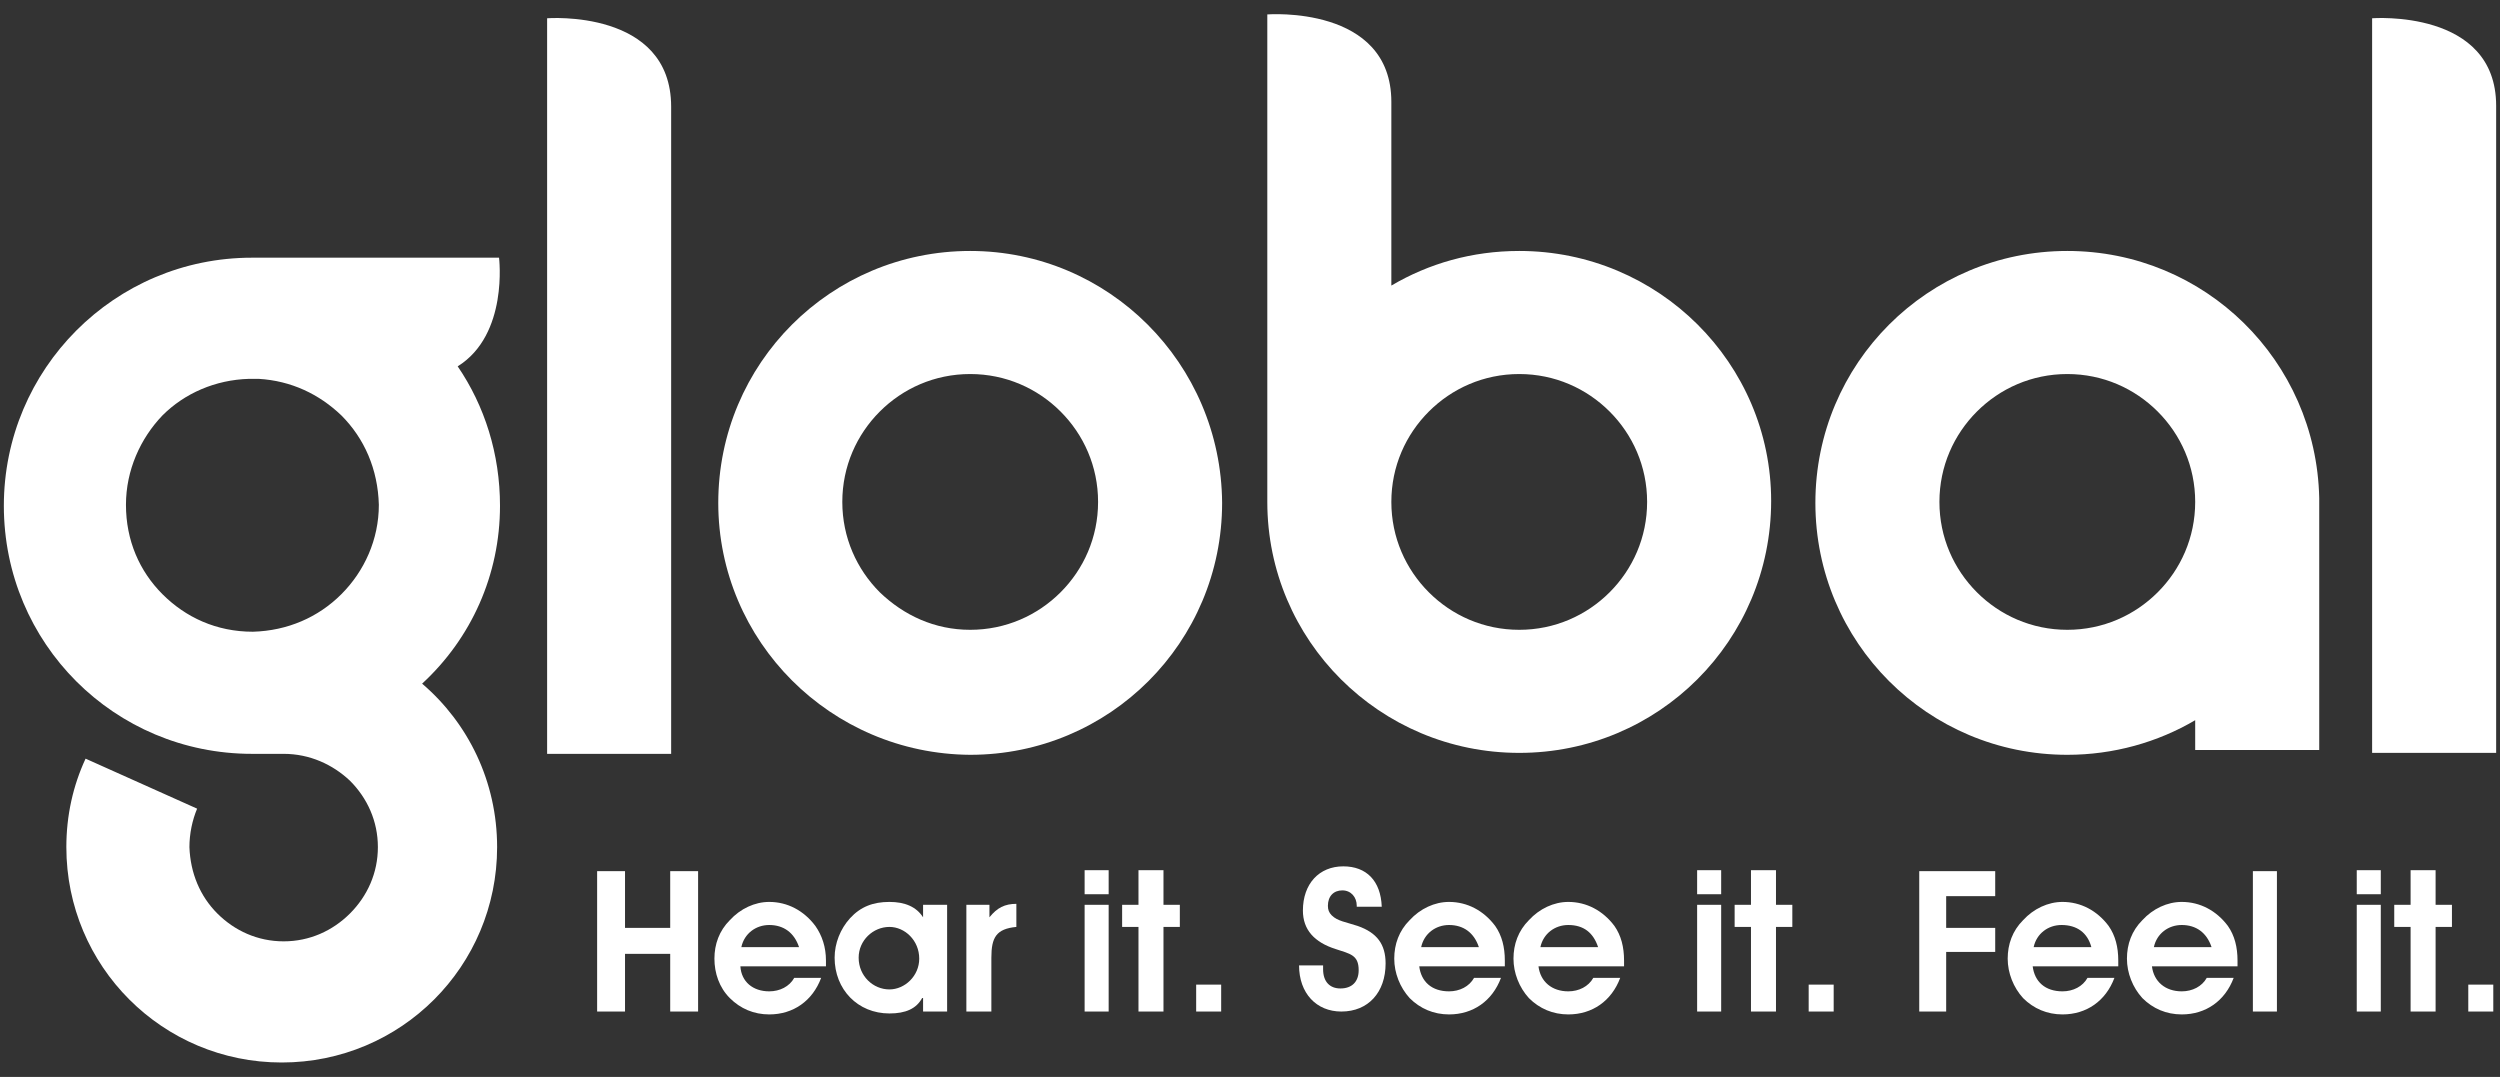 <svg width="130" height="56" viewBox="0 0 130 56" fill="none" xmlns="http://www.w3.org/2000/svg">
<rect x="0" y="0" width="130" height="56" fill="#333333" stroke="none"/>
<g clip-path="url(#clip0_104_13534)">
<path d="M50.45 13.05C43.2 13.05 37.35 18.9 37.35 26.15C37.35 33.35 43.2 39.2 50.45 39.25C57.7 39.25 63.55 33.4 63.55 26.15C63.5 18.9 57.65 13.05 50.45 13.05ZM55.15 30.8C53.95 32 52.3 32.75 50.45 32.75C48.6 32.75 47 32 45.75 30.8C44.55 29.6 43.8 27.95 43.8 26.1C43.8 24.25 44.55 22.6 45.75 21.4C46.95 20.2 48.6 19.45 50.45 19.45C52.3 19.45 53.95 20.2 55.15 21.4C56.35 22.6 57.1 24.25 57.1 26.1C57.1 27.95 56.35 29.6 55.15 30.8Z" fill="white"/>
<path d="M79 13.05C76.55 13.05 74.3 13.7 72.35 14.85C72.35 10.75 72.35 7.05 72.35 5.3C72.35 0.25 65.9 0.75 65.9 0.75V26.1C65.9 33.3 71.75 39.15 79 39.15C86.25 39.15 92.1 33.3 92.1 26.05C92.1 18.9 86.25 13.05 79 13.05ZM83.7 30.8C82.5 32 80.85 32.75 79 32.75C77.15 32.75 75.5 32 74.3 30.8C73.1 29.6 72.35 27.95 72.35 26.1C72.35 24.25 73.1 22.6 74.3 21.4C75.5 20.2 77.15 19.45 79 19.45C80.85 19.45 82.5 20.2 83.7 21.4C84.9 22.6 85.65 24.25 85.65 26.1C85.65 27.95 84.9 29.6 83.7 30.8Z" fill="white"/>
<path d="M107.5 13.05C100.25 13.05 94.4 18.9 94.4 26.15C94.4 33.4 100.25 39.25 107.5 39.25C109.9 39.25 112.2 38.6 114.15 37.45V39H120.6V33.9V25.9C120.45 18.75 114.65 13.05 107.5 13.05ZM112.2 30.8C111 32 109.35 32.75 107.5 32.75C105.65 32.75 104 32 102.8 30.8C101.6 29.6 100.85 27.95 100.85 26.1C100.85 24.25 101.6 22.6 102.8 21.4C104 20.2 105.65 19.45 107.5 19.45C109.35 19.45 111 20.2 112.2 21.4C113.4 22.6 114.15 24.25 114.15 26.1C114.15 27.95 113.4 29.6 112.2 30.8Z" fill="white"/>
<path d="M26 26.3C26 23.6 25.2 21.1 23.8 19.05C26.45 17.4 25.95 13.4 25.95 13.4H13.45C13.35 13.4 13.2 13.4 13.1 13.4C5.95 13.4 0.2 19.2 0.2 26.3C0.2 33.45 5.95 39.2 13.1 39.2C13.65 39.2 14.75 39.2 14.75 39.2C16.1 39.2 17.3 39.75 18.2 40.6C19.1 41.5 19.65 42.7 19.65 44.05C19.65 45.4 19.1 46.6 18.2 47.5C17.3 48.4 16.1 48.95 14.75 48.95C13.4 48.95 12.2 48.4 11.3 47.5C10.4 46.6 9.9 45.4 9.85 44.05C9.85 43.35 10 42.65 10.25 42.05L4.45 39.45C3.8 40.85 3.45 42.4 3.45 44.05C3.45 50.25 8.45 55.25 14.65 55.25C20.85 55.25 25.85 50.25 25.85 44.05C25.85 40.65 24.35 37.6 21.95 35.55C24.5 33.2 26 29.9 26 26.3ZM8.45 30.9C7.25 29.7 6.55 28.1 6.55 26.25C6.55 24.45 7.3 22.8 8.45 21.6C9.6 20.45 11.2 19.75 12.95 19.7C12.95 19.7 13.1 19.7 13.45 19.7C15.15 19.8 16.6 20.5 17.75 21.6C18.95 22.8 19.65 24.4 19.7 26.25C19.7 28.05 18.95 29.7 17.75 30.9C16.55 32.1 14.95 32.8 13.15 32.85C11.25 32.85 9.65 32.1 8.45 30.9Z" fill="white"/>
<path d="M123.35 0.95C123.35 0.95 123.35 27.35 123.35 33.3V39.15H129.8C129.8 39.15 129.8 10.5 129.8 5.5C129.8 0.45 123.35 0.95 123.35 0.95Z" fill="white"/>
<path d="M28.45 0.95C28.45 0.95 28.45 27.35 28.45 33.35V39.2H34.9C34.9 39.2 34.9 10.55 34.9 5.55C34.9 0.45 28.45 0.95 28.45 0.95Z" fill="white"/>
<path d="M32.501 52.6H31.051V45.3H32.501V48.25H34.851V45.3H36.301V52.6H34.851V49.6H32.501V52.6Z" fill="white"/>
<path d="M40 51.55C40.55 51.55 41.05 51.3 41.3 50.85H42.7C42.25 52.05 41.25 52.75 40 52.75C39.2 52.75 38.5 52.45 37.95 51.9C37.4 51.35 37.15 50.6 37.15 49.85C37.15 49.1 37.4 48.4 37.95 47.85C38.5 47.25 39.25 46.9 40 46.9C40.95 46.9 41.8 47.35 42.4 48.15C42.75 48.65 42.95 49.25 42.95 49.95C42.95 50.05 42.95 50.15 42.95 50.25H38.5C38.55 51.05 39.15 51.55 40 51.55ZM40 48.1C39.3 48.1 38.7 48.55 38.55 49.25H41.55C41.3 48.5 40.75 48.1 40 48.1Z" fill="white"/>
<path d="M47.95 51.9C47.65 52.45 47.1 52.7 46.25 52.7C44.6 52.7 43.4 51.45 43.4 49.8C43.4 49.05 43.7 48.3 44.2 47.75C44.75 47.15 45.4 46.9 46.25 46.9C47.05 46.9 47.65 47.15 48 47.7V47.05H49.25V52.6H48V51.9H47.95V51.9ZM46.25 51.45C47.05 51.45 47.8 50.75 47.8 49.85C47.8 48.9 47.05 48.2 46.25 48.2C45.4 48.2 44.65 48.9 44.65 49.8C44.65 50.75 45.4 51.45 46.25 51.45Z" fill="white"/>
<path d="M51.551 49.8V52.6H50.251V47.05H51.451V47.7C51.851 47.2 52.251 47 52.851 47V48.2C51.801 48.3 51.551 48.75 51.551 49.8Z" fill="white"/>
<path d="M56.4 46.5V45.25H57.65V46.5H56.4ZM56.4 47.05H57.65V52.6H56.4V47.05Z" fill="white"/>
<path d="M59.201 48.2H58.351V47.05H59.201V45.25H60.501V47.05H61.351V48.2H60.501V52.6H59.201V48.2Z" fill="white"/>
<path d="M62.201 52.6V51.2H63.501V52.6H62.201Z" fill="white"/>
<path d="M68.801 50.3C68.801 50.35 68.801 50.35 68.801 50.4C68.801 51.05 69.151 51.4 69.701 51.4C70.301 51.4 70.651 51.05 70.651 50.45C70.651 49.65 70.201 49.6 69.451 49.35C68.351 49 67.751 48.35 67.751 47.35C67.751 45.95 68.601 45.05 69.851 45.05C71.051 45.05 71.801 45.8 71.851 47.15H70.551V47.1C70.551 46.65 70.251 46.3 69.801 46.3C69.351 46.3 69.051 46.6 69.051 47.1C69.051 47.3 69.101 47.45 69.251 47.6C69.551 47.9 70.001 47.95 70.601 48.15C71.601 48.5 72.051 49.1 72.051 50.1C72.051 51.6 71.151 52.6 69.751 52.6C68.451 52.6 67.551 51.65 67.551 50.2H68.801V50.3Z" fill="white"/>
<path d="M75.351 51.55C75.901 51.55 76.401 51.3 76.651 50.85H78.051C77.601 52.05 76.601 52.75 75.351 52.75C74.551 52.75 73.851 52.45 73.301 51.9C72.801 51.35 72.501 50.6 72.501 49.85C72.501 49.1 72.751 48.4 73.301 47.85C73.851 47.25 74.601 46.9 75.351 46.9C76.301 46.9 77.151 47.35 77.751 48.15C78.101 48.65 78.251 49.25 78.251 49.95C78.251 50.05 78.251 50.15 78.251 50.25H73.801C73.901 51.05 74.451 51.55 75.351 51.55ZM75.351 48.1C74.651 48.1 74.051 48.55 73.901 49.25H76.901C76.651 48.5 76.101 48.1 75.351 48.1Z" fill="white"/>
<path d="M81.551 51.55C82.101 51.55 82.601 51.3 82.851 50.85H84.251C83.801 52.05 82.801 52.75 81.551 52.75C80.751 52.75 80.051 52.45 79.501 51.9C79.001 51.35 78.701 50.6 78.701 49.85C78.701 49.1 78.951 48.4 79.501 47.85C80.051 47.25 80.801 46.9 81.551 46.9C82.501 46.9 83.351 47.35 83.951 48.15C84.301 48.65 84.451 49.25 84.451 49.95C84.451 50.05 84.451 50.15 84.451 50.25H80.001C80.101 51.05 80.701 51.55 81.551 51.55ZM81.551 48.1C80.851 48.1 80.251 48.55 80.101 49.25H83.101C82.851 48.5 82.351 48.1 81.551 48.1Z" fill="white"/>
<path d="M88.251 46.5V45.25H89.501V46.5H88.251ZM88.251 47.05H89.501V52.6H88.251V47.05Z" fill="white"/>
<path d="M91.051 48.2H90.201V47.05H91.051V45.25H92.351V47.05H93.201V48.2H92.351V52.6H91.051V48.2Z" fill="white"/>
<path d="M94.051 52.6V51.2H95.351V52.6H94.051Z" fill="white"/>
<path d="M99.801 45.3H103.751V46.6H101.201V48.25H103.751V49.5H101.201V52.6H99.801V45.3Z" fill="white"/>
<path d="M107.25 51.55C107.8 51.55 108.3 51.3 108.55 50.85H109.95C109.5 52.05 108.5 52.75 107.25 52.75C106.45 52.75 105.75 52.45 105.2 51.9C104.7 51.35 104.4 50.6 104.4 49.85C104.4 49.1 104.65 48.4 105.2 47.85C105.75 47.25 106.5 46.9 107.25 46.9C108.2 46.9 109.05 47.35 109.65 48.15C110 48.65 110.15 49.25 110.15 49.95C110.15 50.05 110.15 50.15 110.15 50.25H105.7C105.8 51.05 106.35 51.55 107.25 51.55ZM107.2 48.1C106.5 48.1 105.9 48.55 105.75 49.25H108.75C108.55 48.5 108 48.1 107.2 48.1Z" fill="white"/>
<path d="M113.451 51.55C114.001 51.55 114.501 51.3 114.751 50.85H116.151C115.701 52.05 114.701 52.75 113.451 52.75C112.651 52.75 111.951 52.45 111.401 51.9C110.901 51.35 110.601 50.6 110.601 49.85C110.601 49.1 110.851 48.4 111.401 47.85C111.951 47.25 112.701 46.9 113.451 46.9C114.401 46.9 115.251 47.35 115.851 48.15C116.201 48.65 116.351 49.25 116.351 49.95C116.351 50.05 116.351 50.15 116.351 50.25H111.901C112.001 51.05 112.601 51.55 113.451 51.55ZM113.451 48.1C112.751 48.1 112.151 48.55 112.001 49.25H115.001C114.751 48.5 114.201 48.1 113.451 48.1Z" fill="white"/>
<path d="M117.15 45.3H118.4V52.6H117.15V45.3Z" fill="white"/>
<path d="M122.551 46.5V45.25H123.801V46.5H122.551ZM122.551 47.05H123.801V52.6H122.551V47.05Z" fill="white"/>
<path d="M125.351 48.2H124.501V47.05H125.351V45.25H126.651V47.05H127.501V48.2H126.651V52.6H125.351V48.2Z" fill="white"/>
<path d="M128.351 52.6V51.2H129.651V52.6H128.351Z" fill="white"/>
</g>
<defs>
<clipPath id="clip0_104_13534">
<rect width="129.6" height="54.5" fill="white" transform="translate(0.2 0.75)"/>
</clipPath>
</defs>
</svg>
